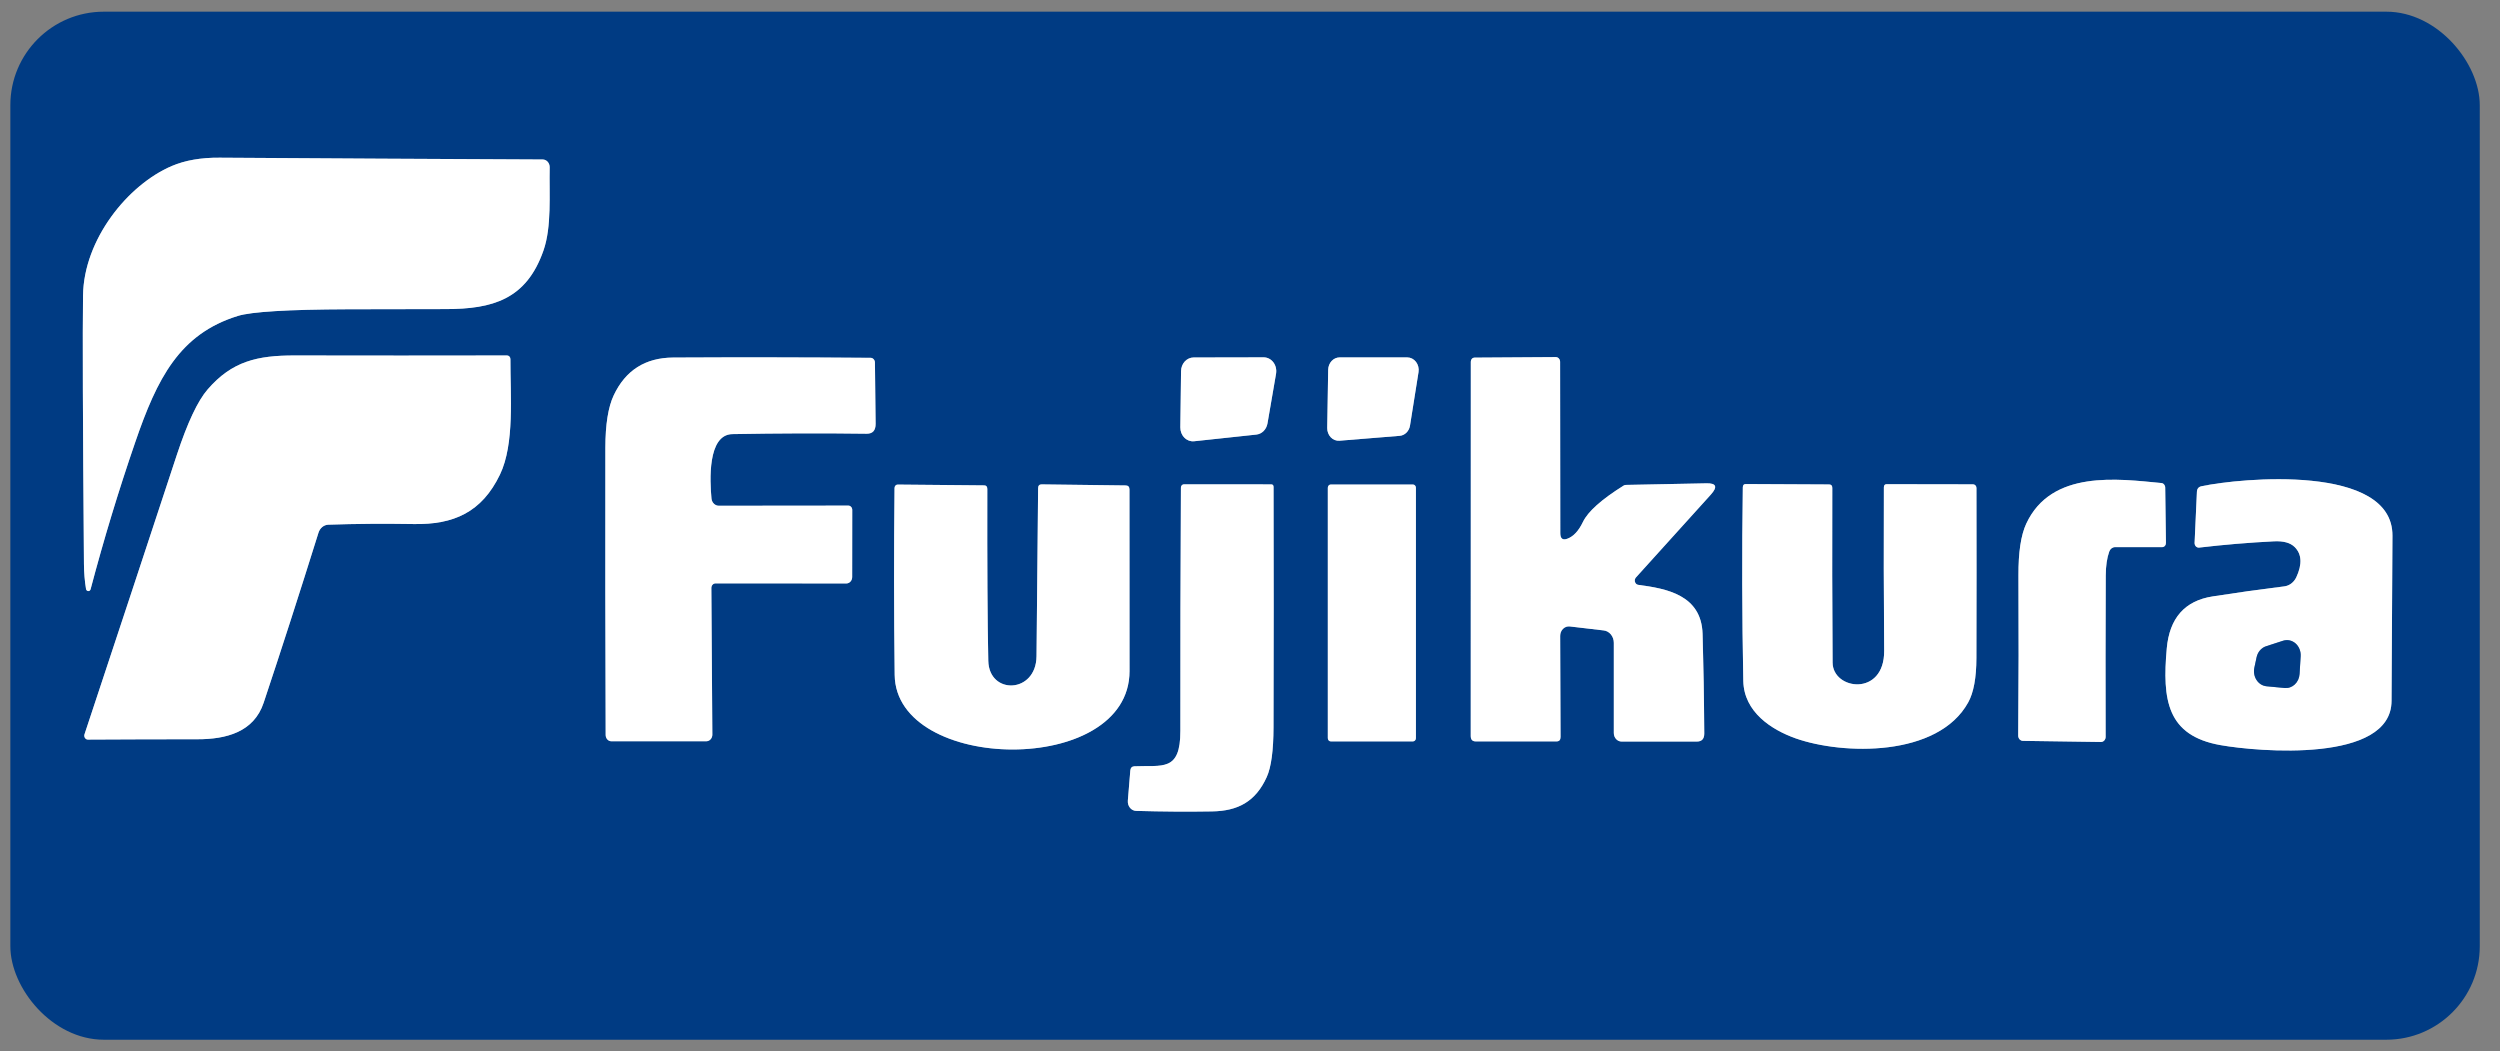 <svg width="107" height="45" viewBox="0 0 107 45" fill="none" xmlns="http://www.w3.org/2000/svg">
<rect x="0" y="0" width="107" height="45" fill="#808080" stroke="none"/>
<g clip-path="url(#clip0_923_635)">
<path d="M7.35 7.106C5.46 7.914 3.585 10.257 3.554 12.643C3.531 14.201 3.544 18.034 3.593 24.143C3.596 24.518 3.626 24.872 3.681 25.206C3.685 25.231 3.696 25.254 3.713 25.27C3.731 25.287 3.752 25.297 3.775 25.299C3.798 25.3 3.821 25.293 3.84 25.278C3.858 25.263 3.872 25.242 3.878 25.217C4.439 23.095 5.075 20.999 5.787 18.929C6.727 16.189 7.683 14.297 10.176 13.523C10.755 13.342 12.327 13.247 14.889 13.237C16.281 13.232 17.674 13.229 19.067 13.229C21.09 13.229 22.531 12.814 23.261 10.72C23.617 9.7 23.503 8.332 23.526 7.163C23.527 7.119 23.52 7.075 23.505 7.035C23.491 6.994 23.469 6.957 23.441 6.925C23.413 6.894 23.38 6.869 23.343 6.852C23.307 6.835 23.267 6.826 23.227 6.826C18.577 6.805 13.969 6.779 9.402 6.749C8.605 6.743 7.922 6.862 7.35 7.106Z" stroke="#809DC1" stroke-width="2"/>
<path d="M14.05 22.457C15.233 22.417 16.453 22.408 17.709 22.429C19.41 22.46 20.62 21.931 21.399 20.311C22.031 18.997 21.841 16.926 21.846 15.369C21.846 15.328 21.831 15.289 21.804 15.26C21.778 15.231 21.741 15.214 21.703 15.214C18.686 15.22 15.657 15.22 12.617 15.214C11.015 15.211 9.929 15.46 8.885 16.669C8.463 17.156 8.025 18.087 7.571 19.46C6.268 23.42 4.95 27.41 3.616 31.429C3.608 31.454 3.605 31.482 3.609 31.509C3.612 31.535 3.621 31.561 3.636 31.583C3.65 31.605 3.669 31.623 3.691 31.636C3.713 31.648 3.737 31.655 3.762 31.654C5.306 31.645 6.869 31.64 8.452 31.64C9.667 31.64 10.864 31.343 11.285 30.077C12.026 27.856 12.808 25.43 13.632 22.797C13.663 22.701 13.719 22.616 13.794 22.555C13.868 22.495 13.958 22.46 14.05 22.457Z" stroke="#809DC1" stroke-width="2"/>
<path d="M30.623 24.969L36.224 24.972C36.29 24.972 36.354 24.943 36.4 24.891C36.447 24.84 36.473 24.77 36.473 24.697L36.476 21.823C36.476 21.775 36.458 21.728 36.427 21.694C36.396 21.66 36.354 21.64 36.31 21.64L30.763 21.646C30.685 21.646 30.61 21.614 30.553 21.557C30.495 21.5 30.459 21.422 30.451 21.337C30.384 20.595 30.272 18.6 31.345 18.58C33.309 18.544 35.224 18.538 37.089 18.563C37.35 18.567 37.479 18.425 37.476 18.137L37.447 15.517C37.447 15.464 37.427 15.413 37.392 15.375C37.358 15.337 37.311 15.315 37.263 15.315C34.455 15.292 31.637 15.288 28.81 15.303C27.619 15.311 26.772 15.849 26.268 16.917C26.031 17.418 25.911 18.164 25.909 19.154C25.902 23.236 25.907 27.338 25.922 31.46C25.923 31.531 25.949 31.599 25.994 31.648C26.039 31.698 26.1 31.726 26.164 31.726H30.231C30.265 31.726 30.298 31.718 30.329 31.704C30.361 31.69 30.389 31.669 30.413 31.642C30.437 31.616 30.456 31.584 30.469 31.549C30.482 31.515 30.488 31.478 30.488 31.44L30.446 25.166C30.446 25.14 30.45 25.115 30.459 25.091C30.468 25.067 30.48 25.045 30.497 25.027C30.513 25.008 30.533 24.994 30.555 24.984C30.576 24.974 30.599 24.969 30.623 24.969Z" stroke="#809DC1" stroke-width="2"/>
<path d="M51.086 15.3C50.945 15.3 50.809 15.362 50.708 15.471C50.607 15.581 50.55 15.73 50.549 15.886L50.518 18.289C50.517 18.372 50.531 18.454 50.561 18.531C50.591 18.607 50.635 18.676 50.691 18.732C50.747 18.789 50.812 18.831 50.884 18.858C50.956 18.884 51.032 18.894 51.107 18.886L53.772 18.6C53.888 18.588 53.997 18.535 54.083 18.448C54.17 18.361 54.228 18.246 54.249 18.12L54.615 15.994C54.63 15.909 54.627 15.821 54.607 15.737C54.587 15.653 54.551 15.574 54.5 15.507C54.45 15.441 54.386 15.387 54.315 15.35C54.243 15.313 54.165 15.294 54.086 15.294L51.086 15.3Z" stroke="#809DC1" stroke-width="2"/>
<path d="M59.905 18.654C60.014 18.645 60.116 18.597 60.196 18.517C60.277 18.437 60.331 18.329 60.349 18.212L60.713 15.926C60.725 15.849 60.722 15.769 60.703 15.694C60.684 15.618 60.651 15.548 60.605 15.488C60.559 15.428 60.501 15.38 60.437 15.347C60.372 15.314 60.301 15.297 60.23 15.297H57.334C57.206 15.297 57.083 15.353 56.992 15.452C56.901 15.55 56.848 15.685 56.846 15.826L56.805 18.317C56.803 18.392 56.816 18.466 56.843 18.535C56.869 18.604 56.908 18.666 56.958 18.718C57.007 18.769 57.065 18.809 57.13 18.834C57.194 18.859 57.262 18.869 57.329 18.863L59.905 18.654Z" stroke="#809DC1" stroke-width="2"/>
<path d="M67.081 23.058C66.881 23.132 66.78 23.052 66.78 22.817L66.772 15.489C66.772 15.462 66.767 15.435 66.758 15.409C66.749 15.384 66.735 15.362 66.718 15.342C66.7 15.323 66.679 15.308 66.657 15.298C66.634 15.288 66.61 15.283 66.585 15.283L63.106 15.306C63.064 15.307 63.025 15.325 62.995 15.358C62.966 15.391 62.95 15.435 62.95 15.48L62.947 31.5C62.947 31.653 63.017 31.73 63.155 31.732H66.622C66.734 31.732 66.791 31.669 66.791 31.543L66.775 27.218C66.775 27.16 66.785 27.104 66.806 27.052C66.827 26.999 66.858 26.953 66.897 26.914C66.936 26.876 66.981 26.847 67.031 26.829C67.081 26.812 67.133 26.806 67.185 26.812L68.642 26.983C68.76 26.997 68.869 27.059 68.948 27.157C69.027 27.254 69.071 27.381 69.071 27.512V31.372C69.071 31.469 69.105 31.562 69.167 31.63C69.229 31.699 69.313 31.738 69.4 31.738H72.628C72.839 31.738 72.944 31.621 72.942 31.389C72.934 29.888 72.909 28.468 72.87 27.129C72.82 25.46 71.322 25.192 70.117 25.032C70.085 25.028 70.055 25.014 70.031 24.992C70.006 24.97 69.987 24.941 69.977 24.907C69.966 24.874 69.965 24.839 69.972 24.804C69.98 24.77 69.996 24.739 70.018 24.715L73.223 21.169C73.522 20.837 73.46 20.677 73.036 20.686L69.587 20.755C69.553 20.755 69.52 20.765 69.491 20.783C68.543 21.376 67.962 21.895 67.749 22.34C67.565 22.723 67.343 22.962 67.081 23.058Z" stroke="#809DC1" stroke-width="2"/>
<path d="M98.281 24.709C98.23 24.815 98.157 24.906 98.067 24.974C97.978 25.042 97.874 25.084 97.767 25.097C96.761 25.221 95.74 25.364 94.705 25.526C93.509 25.711 92.853 26.454 92.737 27.755C92.542 29.952 92.742 31.486 95.04 31.892C96.647 32.177 102.347 32.669 102.358 30C102.368 27.642 102.381 25.285 102.397 22.929C102.415 19.84 95.889 20.455 94.222 20.812C94.097 20.838 94.032 20.92 94.027 21.057L93.928 23.237C93.928 23.265 93.932 23.293 93.942 23.319C93.951 23.344 93.966 23.367 93.984 23.386C94.003 23.405 94.025 23.42 94.049 23.428C94.073 23.437 94.098 23.44 94.123 23.437C95.19 23.312 96.256 23.222 97.323 23.169C97.731 23.148 98.028 23.23 98.213 23.415C98.518 23.719 98.54 24.151 98.281 24.709Z" stroke="#809DC1" stroke-width="2"/>
<path d="M90.526 23.417H92.541C92.584 23.417 92.625 23.398 92.655 23.365C92.685 23.332 92.702 23.287 92.702 23.24L92.671 20.869C92.671 20.819 92.653 20.772 92.623 20.736C92.593 20.7 92.552 20.678 92.507 20.674C90.651 20.497 87.802 20.1 86.724 22.411C86.496 22.901 86.384 23.64 86.389 24.628C86.401 26.912 86.398 29.198 86.379 31.486C86.379 31.544 86.4 31.601 86.437 31.642C86.475 31.684 86.526 31.708 86.579 31.709L89.918 31.757C89.945 31.758 89.971 31.752 89.996 31.741C90.02 31.73 90.043 31.714 90.061 31.694C90.08 31.673 90.095 31.649 90.106 31.622C90.116 31.595 90.121 31.566 90.121 31.537C90.114 29.261 90.116 26.96 90.126 24.634C90.128 24.221 90.178 23.877 90.277 23.603C90.297 23.548 90.331 23.501 90.375 23.468C90.42 23.435 90.472 23.417 90.526 23.417Z" stroke="#809DC1" stroke-width="2"/>
<path d="M44.363 28.086C44.347 29.689 42.33 29.752 42.299 28.283C42.264 26.605 42.25 24.153 42.257 20.929C42.257 20.826 42.211 20.774 42.119 20.774L38.422 20.74C38.404 20.74 38.386 20.743 38.37 20.75C38.354 20.758 38.339 20.768 38.326 20.782C38.314 20.795 38.304 20.811 38.297 20.829C38.29 20.847 38.286 20.866 38.286 20.886C38.257 23.543 38.259 26.21 38.292 28.886C38.344 33.086 48.344 33.254 48.344 28.723C48.346 26.148 48.345 23.558 48.341 20.954C48.341 20.838 48.289 20.779 48.183 20.777L44.586 20.732C44.483 20.73 44.431 20.786 44.431 20.9C44.408 23.304 44.386 25.699 44.363 28.086Z" stroke="#809DC1" stroke-width="2"/>
<path d="M50.52 31.283C50.522 33.051 49.743 32.743 48.551 32.797C48.446 32.803 48.388 32.864 48.377 32.98L48.271 34.269C48.267 34.323 48.273 34.379 48.288 34.431C48.304 34.483 48.329 34.531 48.362 34.572C48.395 34.613 48.435 34.646 48.481 34.669C48.526 34.692 48.574 34.704 48.624 34.706C49.748 34.738 50.831 34.746 51.875 34.728C52.984 34.711 53.742 34.309 54.218 33.254C54.408 32.831 54.504 32.12 54.506 31.12C54.516 27.703 54.517 24.277 54.508 20.843C54.508 20.768 54.475 20.731 54.407 20.731L50.67 20.729C50.637 20.729 50.604 20.743 50.58 20.77C50.556 20.796 50.543 20.831 50.543 20.869C50.524 24.35 50.516 27.822 50.52 31.283Z" stroke="#809DC1" stroke-width="2"/>
<path d="M60.601 20.877C60.601 20.84 60.587 20.805 60.563 20.778C60.539 20.752 60.507 20.737 60.473 20.737H56.957C56.941 20.737 56.924 20.741 56.909 20.748C56.893 20.755 56.879 20.765 56.867 20.778C56.855 20.791 56.846 20.807 56.84 20.824C56.833 20.841 56.83 20.859 56.83 20.877V31.592C56.83 31.61 56.833 31.628 56.84 31.645C56.846 31.662 56.855 31.678 56.867 31.691C56.879 31.704 56.893 31.714 56.909 31.721C56.924 31.728 56.941 31.732 56.957 31.732H60.473C60.507 31.732 60.539 31.717 60.563 31.691C60.587 31.664 60.601 31.629 60.601 31.592V20.877Z" stroke="#809DC1" stroke-width="2"/>
<path d="M80.642 27.855C80.655 29.829 78.443 29.537 78.435 28.36C78.418 25.869 78.413 23.376 78.422 20.883C78.422 20.784 78.377 20.735 78.287 20.735L74.722 20.717C74.637 20.715 74.594 20.762 74.592 20.857C74.552 23.619 74.559 26.381 74.613 29.143C74.639 30.477 75.823 31.237 76.856 31.603C78.877 32.315 82.943 32.412 84.239 30.063C84.471 29.644 84.588 29.01 84.59 28.16C84.597 25.726 84.597 23.301 84.592 20.886C84.592 20.844 84.577 20.804 84.55 20.775C84.522 20.745 84.485 20.729 84.447 20.729L80.751 20.723C80.672 20.723 80.631 20.767 80.629 20.855C80.619 23.197 80.623 25.531 80.642 27.855Z" stroke="#809DC1" stroke-width="2"/>
<path d="M96.988 27.66C96.889 27.692 96.8 27.752 96.728 27.835C96.657 27.917 96.607 28.018 96.583 28.129L96.487 28.577C96.467 28.668 96.465 28.762 96.482 28.853C96.498 28.944 96.532 29.03 96.581 29.105C96.63 29.181 96.694 29.244 96.767 29.29C96.841 29.335 96.922 29.363 97.006 29.372L97.785 29.446C97.863 29.453 97.941 29.444 98.016 29.417C98.09 29.391 98.159 29.349 98.218 29.293C98.277 29.237 98.326 29.169 98.361 29.092C98.396 29.015 98.416 28.931 98.422 28.846L98.468 28.086C98.475 27.982 98.458 27.878 98.42 27.783C98.382 27.688 98.324 27.604 98.25 27.539C98.177 27.474 98.09 27.43 97.997 27.409C97.904 27.389 97.809 27.394 97.718 27.423L96.988 27.66Z" stroke="#809DC1" stroke-width="2"/>
<path d="M0.443 4.5C0.443 2.291 2.234 0.5 4.443 0.5H102.134C104.343 0.5 106.134 2.291 106.134 4.5V40.5C106.134 42.709 104.343 44.5 102.134 44.5H4.443C2.234 44.5 0.443 42.709 0.443 40.5V4.5ZM7.351 7.106C5.46 7.914 3.586 10.257 3.554 12.643C3.532 14.201 3.545 18.034 3.593 24.143C3.597 24.518 3.626 24.872 3.682 25.206C3.685 25.231 3.697 25.253 3.714 25.27C3.731 25.287 3.753 25.297 3.776 25.298C3.799 25.3 3.822 25.292 3.84 25.278C3.859 25.263 3.873 25.241 3.879 25.217C4.44 23.095 5.076 20.999 5.788 18.929C6.728 16.189 7.683 14.297 10.176 13.523C10.756 13.342 12.327 13.247 14.889 13.237C16.281 13.231 17.674 13.229 19.068 13.229C21.091 13.229 22.532 12.814 23.262 10.72C23.617 9.7 23.503 8.331 23.526 7.163C23.528 7.119 23.521 7.075 23.506 7.034C23.491 6.994 23.47 6.956 23.442 6.925C23.414 6.894 23.381 6.869 23.344 6.852C23.307 6.834 23.268 6.826 23.228 6.826C18.578 6.805 13.969 6.779 9.402 6.749C8.606 6.743 7.922 6.862 7.351 7.106ZM14.051 22.457C15.233 22.417 16.453 22.408 17.71 22.429C19.411 22.46 20.621 21.931 21.4 20.311C22.031 18.997 21.841 16.926 21.846 15.369C21.846 15.328 21.831 15.288 21.805 15.259C21.778 15.23 21.741 15.214 21.704 15.214C18.686 15.22 15.657 15.22 12.617 15.214C11.015 15.211 9.93 15.46 8.886 16.669C8.463 17.156 8.025 18.087 7.572 19.46C6.268 23.42 4.95 27.41 3.617 31.429C3.608 31.454 3.606 31.482 3.609 31.509C3.612 31.535 3.622 31.561 3.636 31.583C3.65 31.605 3.669 31.623 3.691 31.636C3.713 31.648 3.737 31.654 3.762 31.654C5.306 31.645 6.87 31.64 8.452 31.64C9.667 31.64 10.864 31.343 11.285 30.077C12.026 27.856 12.809 25.43 13.633 22.797C13.663 22.7 13.719 22.616 13.794 22.555C13.869 22.495 13.958 22.46 14.051 22.457ZM30.624 24.969L36.225 24.971C36.291 24.971 36.355 24.942 36.401 24.891C36.448 24.84 36.474 24.77 36.474 24.697L36.477 21.823C36.477 21.774 36.459 21.728 36.428 21.694C36.397 21.659 36.355 21.64 36.311 21.64L30.764 21.646C30.686 21.645 30.611 21.614 30.554 21.557C30.496 21.5 30.46 21.422 30.452 21.337C30.385 20.594 30.273 18.6 31.346 18.58C33.31 18.544 35.225 18.538 37.09 18.563C37.351 18.567 37.48 18.425 37.477 18.137L37.448 15.517C37.447 15.464 37.428 15.412 37.393 15.374C37.359 15.337 37.312 15.315 37.264 15.314C34.456 15.291 31.638 15.288 28.811 15.303C27.62 15.31 26.773 15.849 26.269 16.917C26.032 17.418 25.912 18.164 25.91 19.154C25.904 23.236 25.908 27.338 25.923 31.46C25.924 31.531 25.95 31.598 25.995 31.648C26.04 31.698 26.101 31.726 26.165 31.726H30.232C30.265 31.726 30.299 31.718 30.331 31.704C30.362 31.689 30.39 31.668 30.414 31.642C30.438 31.615 30.457 31.584 30.47 31.549C30.483 31.515 30.489 31.477 30.489 31.44L30.447 25.166C30.447 25.14 30.451 25.114 30.46 25.09C30.468 25.067 30.481 25.045 30.498 25.026C30.514 25.008 30.534 24.994 30.555 24.984C30.577 24.974 30.6 24.969 30.624 24.969ZM51.087 15.3C50.945 15.3 50.809 15.361 50.708 15.471C50.608 15.581 50.55 15.73 50.549 15.886L50.518 18.289C50.517 18.372 50.532 18.454 50.562 18.531C50.591 18.607 50.636 18.676 50.691 18.732C50.747 18.788 50.813 18.831 50.884 18.858C50.956 18.884 51.032 18.894 51.107 18.886L53.772 18.6C53.888 18.588 53.997 18.535 54.084 18.448C54.17 18.361 54.228 18.246 54.249 18.12L54.616 15.994C54.63 15.909 54.627 15.821 54.608 15.737C54.587 15.652 54.551 15.574 54.5 15.507C54.45 15.44 54.386 15.387 54.315 15.35C54.243 15.313 54.165 15.294 54.086 15.294L51.087 15.3ZM59.905 18.654C60.014 18.645 60.116 18.597 60.197 18.517C60.277 18.436 60.331 18.329 60.349 18.211L60.713 15.926C60.725 15.848 60.722 15.769 60.703 15.693C60.684 15.618 60.651 15.547 60.605 15.488C60.559 15.428 60.501 15.38 60.437 15.347C60.372 15.314 60.301 15.297 60.23 15.297H57.335C57.206 15.297 57.083 15.352 56.992 15.451C56.901 15.55 56.848 15.685 56.846 15.826L56.805 18.317C56.803 18.392 56.816 18.466 56.843 18.535C56.869 18.604 56.908 18.666 56.958 18.718C57.007 18.769 57.066 18.808 57.13 18.833C57.194 18.858 57.262 18.868 57.329 18.863L59.905 18.654ZM67.083 23.057C66.882 23.131 66.782 23.051 66.782 22.817L66.774 15.489C66.774 15.461 66.769 15.434 66.76 15.409C66.75 15.384 66.737 15.361 66.719 15.342C66.702 15.323 66.681 15.308 66.658 15.298C66.636 15.287 66.612 15.283 66.587 15.283L63.107 15.306C63.066 15.306 63.026 15.325 62.997 15.358C62.968 15.39 62.952 15.434 62.952 15.48L62.949 31.5C62.949 31.652 63.018 31.73 63.157 31.731H66.623C66.736 31.731 66.792 31.669 66.792 31.543L66.777 27.217C66.776 27.16 66.787 27.104 66.808 27.051C66.829 26.999 66.86 26.952 66.899 26.914C66.937 26.876 66.983 26.847 67.033 26.829C67.082 26.811 67.135 26.805 67.187 26.811L68.644 26.983C68.761 26.997 68.871 27.059 68.95 27.156C69.029 27.254 69.072 27.38 69.072 27.511V31.371C69.072 31.468 69.107 31.561 69.169 31.63C69.231 31.699 69.314 31.737 69.402 31.737H72.63C72.841 31.737 72.946 31.621 72.944 31.389C72.935 29.888 72.911 28.468 72.871 27.129C72.822 25.46 71.324 25.191 70.119 25.031C70.087 25.027 70.057 25.014 70.032 24.992C70.007 24.97 69.989 24.94 69.978 24.907C69.968 24.874 69.967 24.838 69.974 24.804C69.981 24.77 69.997 24.739 70.02 24.714L73.225 21.169C73.524 20.837 73.462 20.676 73.037 20.686L69.589 20.754C69.555 20.754 69.522 20.764 69.493 20.783C68.544 21.375 67.963 21.894 67.75 22.34C67.567 22.723 67.344 22.962 67.083 23.057ZM98.281 24.709C98.231 24.815 98.158 24.906 98.068 24.974C97.978 25.041 97.875 25.084 97.767 25.097C96.761 25.221 95.741 25.364 94.705 25.526C93.509 25.71 92.853 26.453 92.737 27.754C92.542 29.951 92.742 31.486 95.04 31.891C96.648 32.177 102.348 32.669 102.358 30C102.369 27.642 102.382 25.285 102.397 22.929C102.415 19.84 95.89 20.454 94.222 20.811C94.098 20.838 94.033 20.92 94.028 21.057L93.929 23.237C93.928 23.265 93.933 23.293 93.942 23.318C93.952 23.344 93.966 23.367 93.985 23.386C94.003 23.405 94.025 23.419 94.049 23.428C94.073 23.437 94.099 23.44 94.124 23.437C95.19 23.311 96.257 23.222 97.323 23.169C97.732 23.148 98.028 23.23 98.214 23.414C98.518 23.719 98.541 24.151 98.281 24.709ZM90.527 23.417H92.542C92.585 23.417 92.626 23.398 92.656 23.365C92.686 23.332 92.703 23.287 92.703 23.24L92.672 20.869C92.672 20.819 92.655 20.772 92.624 20.736C92.594 20.7 92.553 20.678 92.508 20.674C90.652 20.497 87.803 20.1 86.725 22.411C86.497 22.901 86.385 23.64 86.39 24.629C86.403 26.912 86.399 29.198 86.38 31.486C86.38 31.544 86.401 31.601 86.438 31.642C86.476 31.684 86.527 31.708 86.58 31.709L89.919 31.757C89.946 31.758 89.972 31.752 89.997 31.741C90.021 31.73 90.044 31.714 90.063 31.694C90.081 31.673 90.096 31.649 90.107 31.622C90.117 31.595 90.122 31.566 90.122 31.537C90.115 29.261 90.117 26.96 90.127 24.634C90.129 24.221 90.179 23.877 90.278 23.603C90.298 23.548 90.332 23.501 90.376 23.468C90.421 23.435 90.473 23.417 90.527 23.417ZM44.363 28.086C44.348 29.689 42.33 29.751 42.299 28.283C42.264 26.605 42.251 24.153 42.257 20.929C42.257 20.826 42.212 20.774 42.12 20.774L38.422 20.74C38.404 20.74 38.387 20.743 38.37 20.75C38.354 20.757 38.339 20.768 38.327 20.782C38.314 20.795 38.304 20.811 38.297 20.829C38.29 20.847 38.287 20.866 38.287 20.886C38.257 23.543 38.259 26.209 38.292 28.886C38.344 33.086 48.344 33.254 48.344 28.723C48.346 26.148 48.345 23.558 48.342 20.954C48.342 20.838 48.289 20.779 48.183 20.777L44.587 20.731C44.483 20.73 44.431 20.786 44.431 20.9C44.408 23.304 44.386 25.699 44.363 28.086ZM50.52 31.283C50.523 33.051 49.744 32.743 48.552 32.797C48.447 32.803 48.389 32.864 48.378 32.98L48.272 34.269C48.267 34.323 48.273 34.379 48.289 34.431C48.305 34.483 48.33 34.531 48.363 34.572C48.396 34.613 48.436 34.646 48.481 34.669C48.526 34.692 48.575 34.704 48.625 34.706C49.748 34.738 50.832 34.746 51.876 34.729C52.985 34.711 53.743 34.309 54.218 33.254C54.409 32.831 54.505 32.12 54.507 31.12C54.517 27.703 54.518 24.277 54.509 20.843C54.509 20.769 54.475 20.731 54.408 20.731L50.671 20.729C50.637 20.729 50.605 20.743 50.581 20.77C50.557 20.796 50.544 20.831 50.544 20.869C50.525 24.351 50.517 27.822 50.52 31.283ZM60.601 20.877C60.601 20.84 60.588 20.804 60.564 20.778C60.54 20.752 60.508 20.737 60.474 20.737H56.958C56.941 20.737 56.925 20.741 56.909 20.748C56.894 20.755 56.88 20.765 56.868 20.778C56.856 20.791 56.847 20.807 56.84 20.824C56.834 20.841 56.831 20.859 56.831 20.877V31.591C56.831 31.61 56.834 31.628 56.84 31.645C56.847 31.662 56.856 31.677 56.868 31.69C56.88 31.703 56.894 31.714 56.909 31.721C56.925 31.728 56.941 31.731 56.958 31.731H60.474C60.508 31.731 60.54 31.717 60.564 31.69C60.588 31.664 60.601 31.629 60.601 31.591V20.877ZM80.644 27.854C80.657 29.829 78.444 29.537 78.436 28.36C78.419 25.869 78.415 23.376 78.423 20.883C78.423 20.784 78.378 20.734 78.288 20.734L74.723 20.717C74.638 20.715 74.595 20.762 74.593 20.857C74.553 23.619 74.56 26.381 74.614 29.143C74.64 30.477 75.824 31.237 76.858 31.603C78.878 32.314 82.944 32.411 84.24 30.063C84.472 29.644 84.589 29.009 84.591 28.16C84.598 25.726 84.599 23.301 84.593 20.886C84.593 20.844 84.578 20.804 84.551 20.775C84.523 20.745 84.487 20.729 84.448 20.729L80.753 20.723C80.673 20.723 80.632 20.767 80.631 20.854C80.62 23.197 80.625 25.53 80.644 27.854Z" fill="#003B83"/>
<path d="M3.554 12.643C3.585 10.257 5.46 7.914 7.35 7.106C7.922 6.862 8.605 6.743 9.402 6.749C13.969 6.779 18.577 6.805 23.227 6.826C23.267 6.826 23.307 6.835 23.343 6.852C23.38 6.869 23.413 6.894 23.441 6.925C23.469 6.957 23.491 6.994 23.505 7.035C23.52 7.075 23.527 7.119 23.526 7.163C23.503 8.332 23.617 9.7 23.261 10.72C22.531 12.814 21.09 13.229 19.067 13.229C17.674 13.229 16.281 13.232 14.889 13.237C12.327 13.247 10.755 13.342 10.176 13.523C7.683 14.297 6.727 16.189 5.787 18.929C5.075 20.999 4.439 23.095 3.878 25.217C3.872 25.242 3.858 25.263 3.84 25.278C3.821 25.293 3.798 25.3 3.775 25.299C3.752 25.297 3.731 25.287 3.713 25.27C3.696 25.254 3.685 25.231 3.681 25.206C3.626 24.872 3.596 24.518 3.593 24.143C3.544 18.034 3.531 14.201 3.554 12.643Z" fill="white"/>
<path d="M14.05 22.457C13.958 22.46 13.868 22.495 13.794 22.555C13.719 22.616 13.663 22.701 13.632 22.797C12.808 25.43 12.026 27.856 11.285 30.077C10.864 31.343 9.667 31.64 8.452 31.64C6.869 31.64 5.306 31.645 3.762 31.654C3.737 31.655 3.713 31.648 3.691 31.636C3.669 31.623 3.65 31.605 3.636 31.583C3.621 31.561 3.612 31.535 3.609 31.509C3.605 31.482 3.608 31.454 3.616 31.429C4.95 27.41 6.268 23.42 7.571 19.46C8.025 18.087 8.463 17.156 8.885 16.669C9.929 15.46 11.015 15.211 12.617 15.214C15.657 15.22 18.686 15.22 21.703 15.214C21.741 15.214 21.778 15.231 21.804 15.26C21.831 15.289 21.846 15.328 21.846 15.369C21.841 16.926 22.031 18.997 21.399 20.311C20.62 21.931 19.41 22.46 17.709 22.429C16.453 22.408 15.233 22.417 14.05 22.457Z" fill="white"/>
<path d="M30.446 25.166L30.488 31.44C30.488 31.478 30.482 31.515 30.469 31.549C30.456 31.584 30.437 31.616 30.413 31.642C30.389 31.669 30.361 31.69 30.329 31.704C30.298 31.718 30.265 31.726 30.231 31.726H26.164C26.1 31.726 26.039 31.698 25.994 31.648C25.949 31.599 25.923 31.531 25.922 31.46C25.907 27.338 25.902 23.236 25.909 19.154C25.911 18.164 26.031 17.418 26.268 16.917C26.772 15.849 27.619 15.311 28.81 15.303C31.637 15.288 34.455 15.292 37.263 15.315C37.311 15.315 37.358 15.337 37.392 15.375C37.427 15.413 37.447 15.464 37.447 15.517L37.476 18.137C37.479 18.425 37.35 18.567 37.089 18.563C35.224 18.538 33.309 18.544 31.345 18.58C30.272 18.6 30.384 20.595 30.451 21.337C30.459 21.422 30.495 21.5 30.553 21.557C30.61 21.614 30.685 21.646 30.763 21.646L36.31 21.64C36.354 21.64 36.396 21.66 36.427 21.694C36.458 21.728 36.476 21.775 36.476 21.823L36.473 24.697C36.473 24.77 36.447 24.84 36.4 24.891C36.353 24.943 36.29 24.972 36.224 24.972L30.623 24.969C30.599 24.969 30.576 24.974 30.555 24.984C30.533 24.994 30.513 25.008 30.497 25.027C30.48 25.045 30.468 25.067 30.459 25.091C30.45 25.115 30.446 25.14 30.446 25.166Z" fill="white"/>
<path d="M51.086 15.3L54.086 15.294C54.165 15.294 54.243 15.313 54.315 15.35C54.386 15.387 54.45 15.441 54.5 15.507C54.551 15.574 54.587 15.653 54.607 15.737C54.627 15.821 54.63 15.909 54.615 15.994L54.249 18.12C54.228 18.246 54.17 18.361 54.083 18.448C53.997 18.535 53.888 18.588 53.772 18.6L51.107 18.886C51.032 18.894 50.956 18.884 50.884 18.858C50.812 18.831 50.747 18.789 50.691 18.732C50.635 18.676 50.591 18.607 50.561 18.531C50.531 18.454 50.517 18.372 50.518 18.289L50.549 15.886C50.55 15.73 50.607 15.581 50.708 15.471C50.809 15.362 50.945 15.3 51.086 15.3Z" fill="white"/>
<path d="M59.905 18.654L57.329 18.863C57.262 18.869 57.194 18.859 57.13 18.834C57.065 18.809 57.007 18.769 56.958 18.718C56.908 18.666 56.869 18.604 56.843 18.535C56.816 18.466 56.803 18.392 56.805 18.317L56.846 15.826C56.848 15.685 56.901 15.55 56.992 15.452C57.083 15.353 57.206 15.297 57.334 15.297H60.23C60.301 15.297 60.372 15.314 60.437 15.347C60.501 15.38 60.559 15.428 60.605 15.488C60.651 15.548 60.684 15.618 60.703 15.694C60.722 15.769 60.725 15.849 60.713 15.926L60.349 18.212C60.331 18.329 60.277 18.437 60.196 18.517C60.116 18.597 60.014 18.645 59.905 18.654Z" fill="white"/>
<path d="M67.081 23.058C67.343 22.962 67.565 22.723 67.749 22.34C67.962 21.895 68.543 21.376 69.491 20.783C69.52 20.765 69.553 20.755 69.587 20.755L73.036 20.686C73.46 20.677 73.522 20.837 73.223 21.169L70.018 24.715C69.996 24.739 69.98 24.77 69.972 24.804C69.965 24.839 69.966 24.874 69.977 24.907C69.987 24.941 70.006 24.97 70.031 24.992C70.055 25.014 70.085 25.028 70.117 25.032C71.322 25.192 72.82 25.46 72.87 27.129C72.909 28.468 72.934 29.888 72.942 31.389C72.944 31.621 72.839 31.738 72.628 31.738H69.4C69.313 31.738 69.229 31.699 69.167 31.63C69.105 31.562 69.071 31.469 69.071 31.372V27.512C69.071 27.381 69.027 27.254 68.948 27.157C68.869 27.059 68.76 26.997 68.642 26.983L67.185 26.812C67.133 26.806 67.081 26.812 67.031 26.829C66.981 26.847 66.936 26.876 66.897 26.914C66.858 26.953 66.827 26.999 66.806 27.052C66.785 27.104 66.775 27.16 66.775 27.218L66.791 31.543C66.791 31.669 66.734 31.732 66.622 31.732H63.155C63.017 31.73 62.947 31.653 62.947 31.5L62.95 15.48C62.95 15.435 62.966 15.391 62.995 15.358C63.025 15.325 63.064 15.307 63.106 15.306L66.585 15.283C66.61 15.283 66.634 15.288 66.657 15.298C66.679 15.308 66.7 15.323 66.718 15.342C66.735 15.362 66.749 15.384 66.758 15.409C66.767 15.435 66.772 15.462 66.772 15.489L66.78 22.817C66.78 23.052 66.881 23.132 67.081 23.058Z" fill="white"/>
<path d="M98.281 24.709C98.54 24.151 98.518 23.719 98.213 23.415C98.028 23.23 97.731 23.148 97.323 23.169C96.256 23.222 95.19 23.312 94.123 23.437C94.098 23.44 94.073 23.437 94.049 23.428C94.025 23.42 94.003 23.405 93.984 23.386C93.966 23.367 93.951 23.344 93.942 23.319C93.932 23.293 93.928 23.265 93.928 23.237L94.027 21.057C94.032 20.92 94.097 20.838 94.222 20.812C95.889 20.455 102.415 19.84 102.397 22.929C102.381 25.285 102.368 27.642 102.358 30C102.347 32.669 96.647 32.177 95.04 31.892C92.742 31.486 92.542 29.952 92.737 27.755C92.853 26.454 93.509 25.711 94.705 25.526C95.74 25.364 96.761 25.221 97.767 25.097C97.874 25.084 97.978 25.042 98.067 24.974C98.157 24.906 98.23 24.815 98.281 24.709ZM96.988 27.66C96.889 27.692 96.799 27.753 96.728 27.835C96.657 27.917 96.607 28.018 96.582 28.129L96.486 28.577C96.467 28.668 96.465 28.762 96.481 28.853C96.497 28.944 96.531 29.03 96.581 29.106C96.63 29.181 96.693 29.244 96.767 29.29C96.84 29.336 96.922 29.364 97.006 29.372L97.785 29.446C97.862 29.453 97.941 29.444 98.015 29.417C98.089 29.391 98.158 29.349 98.217 29.293C98.277 29.237 98.325 29.169 98.36 29.092C98.395 29.015 98.416 28.932 98.421 28.846L98.468 28.086C98.474 27.982 98.457 27.878 98.419 27.783C98.382 27.688 98.323 27.604 98.25 27.539C98.176 27.474 98.089 27.43 97.996 27.41C97.904 27.389 97.808 27.394 97.717 27.423L96.988 27.66Z" fill="white"/>
<path d="M90.277 23.603C90.178 23.877 90.128 24.221 90.126 24.634C90.116 26.96 90.114 29.261 90.121 31.537C90.121 31.566 90.116 31.595 90.106 31.622C90.095 31.649 90.08 31.673 90.061 31.694C90.043 31.714 90.02 31.73 89.996 31.741C89.971 31.752 89.945 31.758 89.918 31.757L86.579 31.709C86.526 31.708 86.475 31.684 86.437 31.642C86.4 31.601 86.379 31.544 86.379 31.486C86.398 29.198 86.401 26.912 86.389 24.628C86.384 23.64 86.496 22.901 86.724 22.411C87.802 20.1 90.651 20.497 92.507 20.674C92.552 20.678 92.593 20.7 92.623 20.736C92.653 20.772 92.671 20.819 92.671 20.869L92.702 23.24C92.702 23.287 92.685 23.332 92.655 23.365C92.625 23.398 92.584 23.417 92.541 23.417H90.526C90.472 23.417 90.42 23.435 90.375 23.468C90.331 23.501 90.297 23.548 90.277 23.603Z" fill="white"/>
<path d="M42.299 28.283C42.33 29.752 44.347 29.689 44.363 28.086C44.386 25.699 44.408 23.304 44.431 20.9C44.431 20.786 44.483 20.73 44.586 20.732L48.183 20.777C48.289 20.779 48.341 20.838 48.341 20.954C48.345 23.558 48.346 26.148 48.344 28.723C48.344 33.254 38.344 33.086 38.292 28.886C38.259 26.21 38.257 23.543 38.286 20.886C38.286 20.866 38.29 20.847 38.297 20.829C38.304 20.811 38.314 20.795 38.326 20.782C38.339 20.768 38.354 20.758 38.37 20.75C38.386 20.743 38.404 20.74 38.422 20.74L42.119 20.774C42.211 20.774 42.257 20.826 42.257 20.929C42.25 24.153 42.264 26.605 42.299 28.283Z" fill="white"/>
<path d="M48.551 32.797C49.743 32.743 50.522 33.051 50.52 31.283C50.516 27.822 50.524 24.35 50.543 20.869C50.543 20.831 50.556 20.796 50.58 20.77C50.604 20.743 50.637 20.729 50.67 20.729L54.407 20.731C54.475 20.731 54.508 20.768 54.508 20.843C54.517 24.277 54.516 27.703 54.506 31.12C54.504 32.12 54.408 32.831 54.218 33.254C53.742 34.309 52.984 34.711 51.875 34.728C50.831 34.746 49.748 34.738 48.624 34.706C48.574 34.704 48.526 34.692 48.481 34.669C48.435 34.646 48.395 34.613 48.362 34.572C48.329 34.531 48.304 34.483 48.288 34.431C48.273 34.379 48.267 34.323 48.271 34.269L48.377 32.98C48.388 32.864 48.446 32.803 48.551 32.797Z" fill="white"/>
<path d="M60.473 20.737H56.957C56.887 20.737 56.83 20.8 56.83 20.877V31.592C56.83 31.669 56.887 31.732 56.957 31.732H60.473C60.544 31.732 60.601 31.669 60.601 31.592V20.877C60.601 20.8 60.544 20.737 60.473 20.737Z" fill="white"/>
<path d="M78.435 28.36C78.443 29.537 80.655 29.829 80.642 27.855C80.623 25.531 80.619 23.197 80.629 20.855C80.631 20.767 80.672 20.723 80.751 20.723L84.447 20.729C84.485 20.729 84.522 20.745 84.55 20.775C84.577 20.804 84.592 20.844 84.592 20.886C84.597 23.301 84.597 25.726 84.59 28.16C84.588 29.01 84.471 29.644 84.239 30.063C82.943 32.412 78.877 32.315 76.856 31.603C75.823 31.237 74.639 30.477 74.613 29.143C74.559 26.381 74.552 23.619 74.592 20.857C74.594 20.762 74.637 20.715 74.722 20.717L78.287 20.735C78.377 20.735 78.422 20.784 78.422 20.883C78.413 23.376 78.418 25.869 78.435 28.36Z" fill="white"/>
<path d="M96.988 27.66L97.718 27.423C97.809 27.394 97.904 27.389 97.997 27.409C98.09 27.43 98.177 27.474 98.25 27.539C98.324 27.604 98.382 27.688 98.42 27.783C98.458 27.878 98.475 27.982 98.468 28.086L98.422 28.846C98.416 28.931 98.396 29.015 98.361 29.092C98.326 29.169 98.277 29.237 98.218 29.293C98.159 29.349 98.09 29.391 98.016 29.417C97.941 29.444 97.863 29.453 97.785 29.446L97.006 29.372C96.922 29.363 96.841 29.335 96.767 29.29C96.694 29.244 96.63 29.181 96.581 29.105C96.532 29.03 96.498 28.944 96.482 28.853C96.465 28.762 96.467 28.668 96.487 28.577L96.583 28.129C96.607 28.018 96.657 27.917 96.728 27.835C96.8 27.752 96.889 27.692 96.988 27.66Z" fill="#003B83"/>
</g>
<defs>
<clipPath id="clip0_923_635">
<rect x="0.443" y="0.5" width="105.691" height="44" rx="4" fill="white"/>
</clipPath>
</defs>
</svg>
